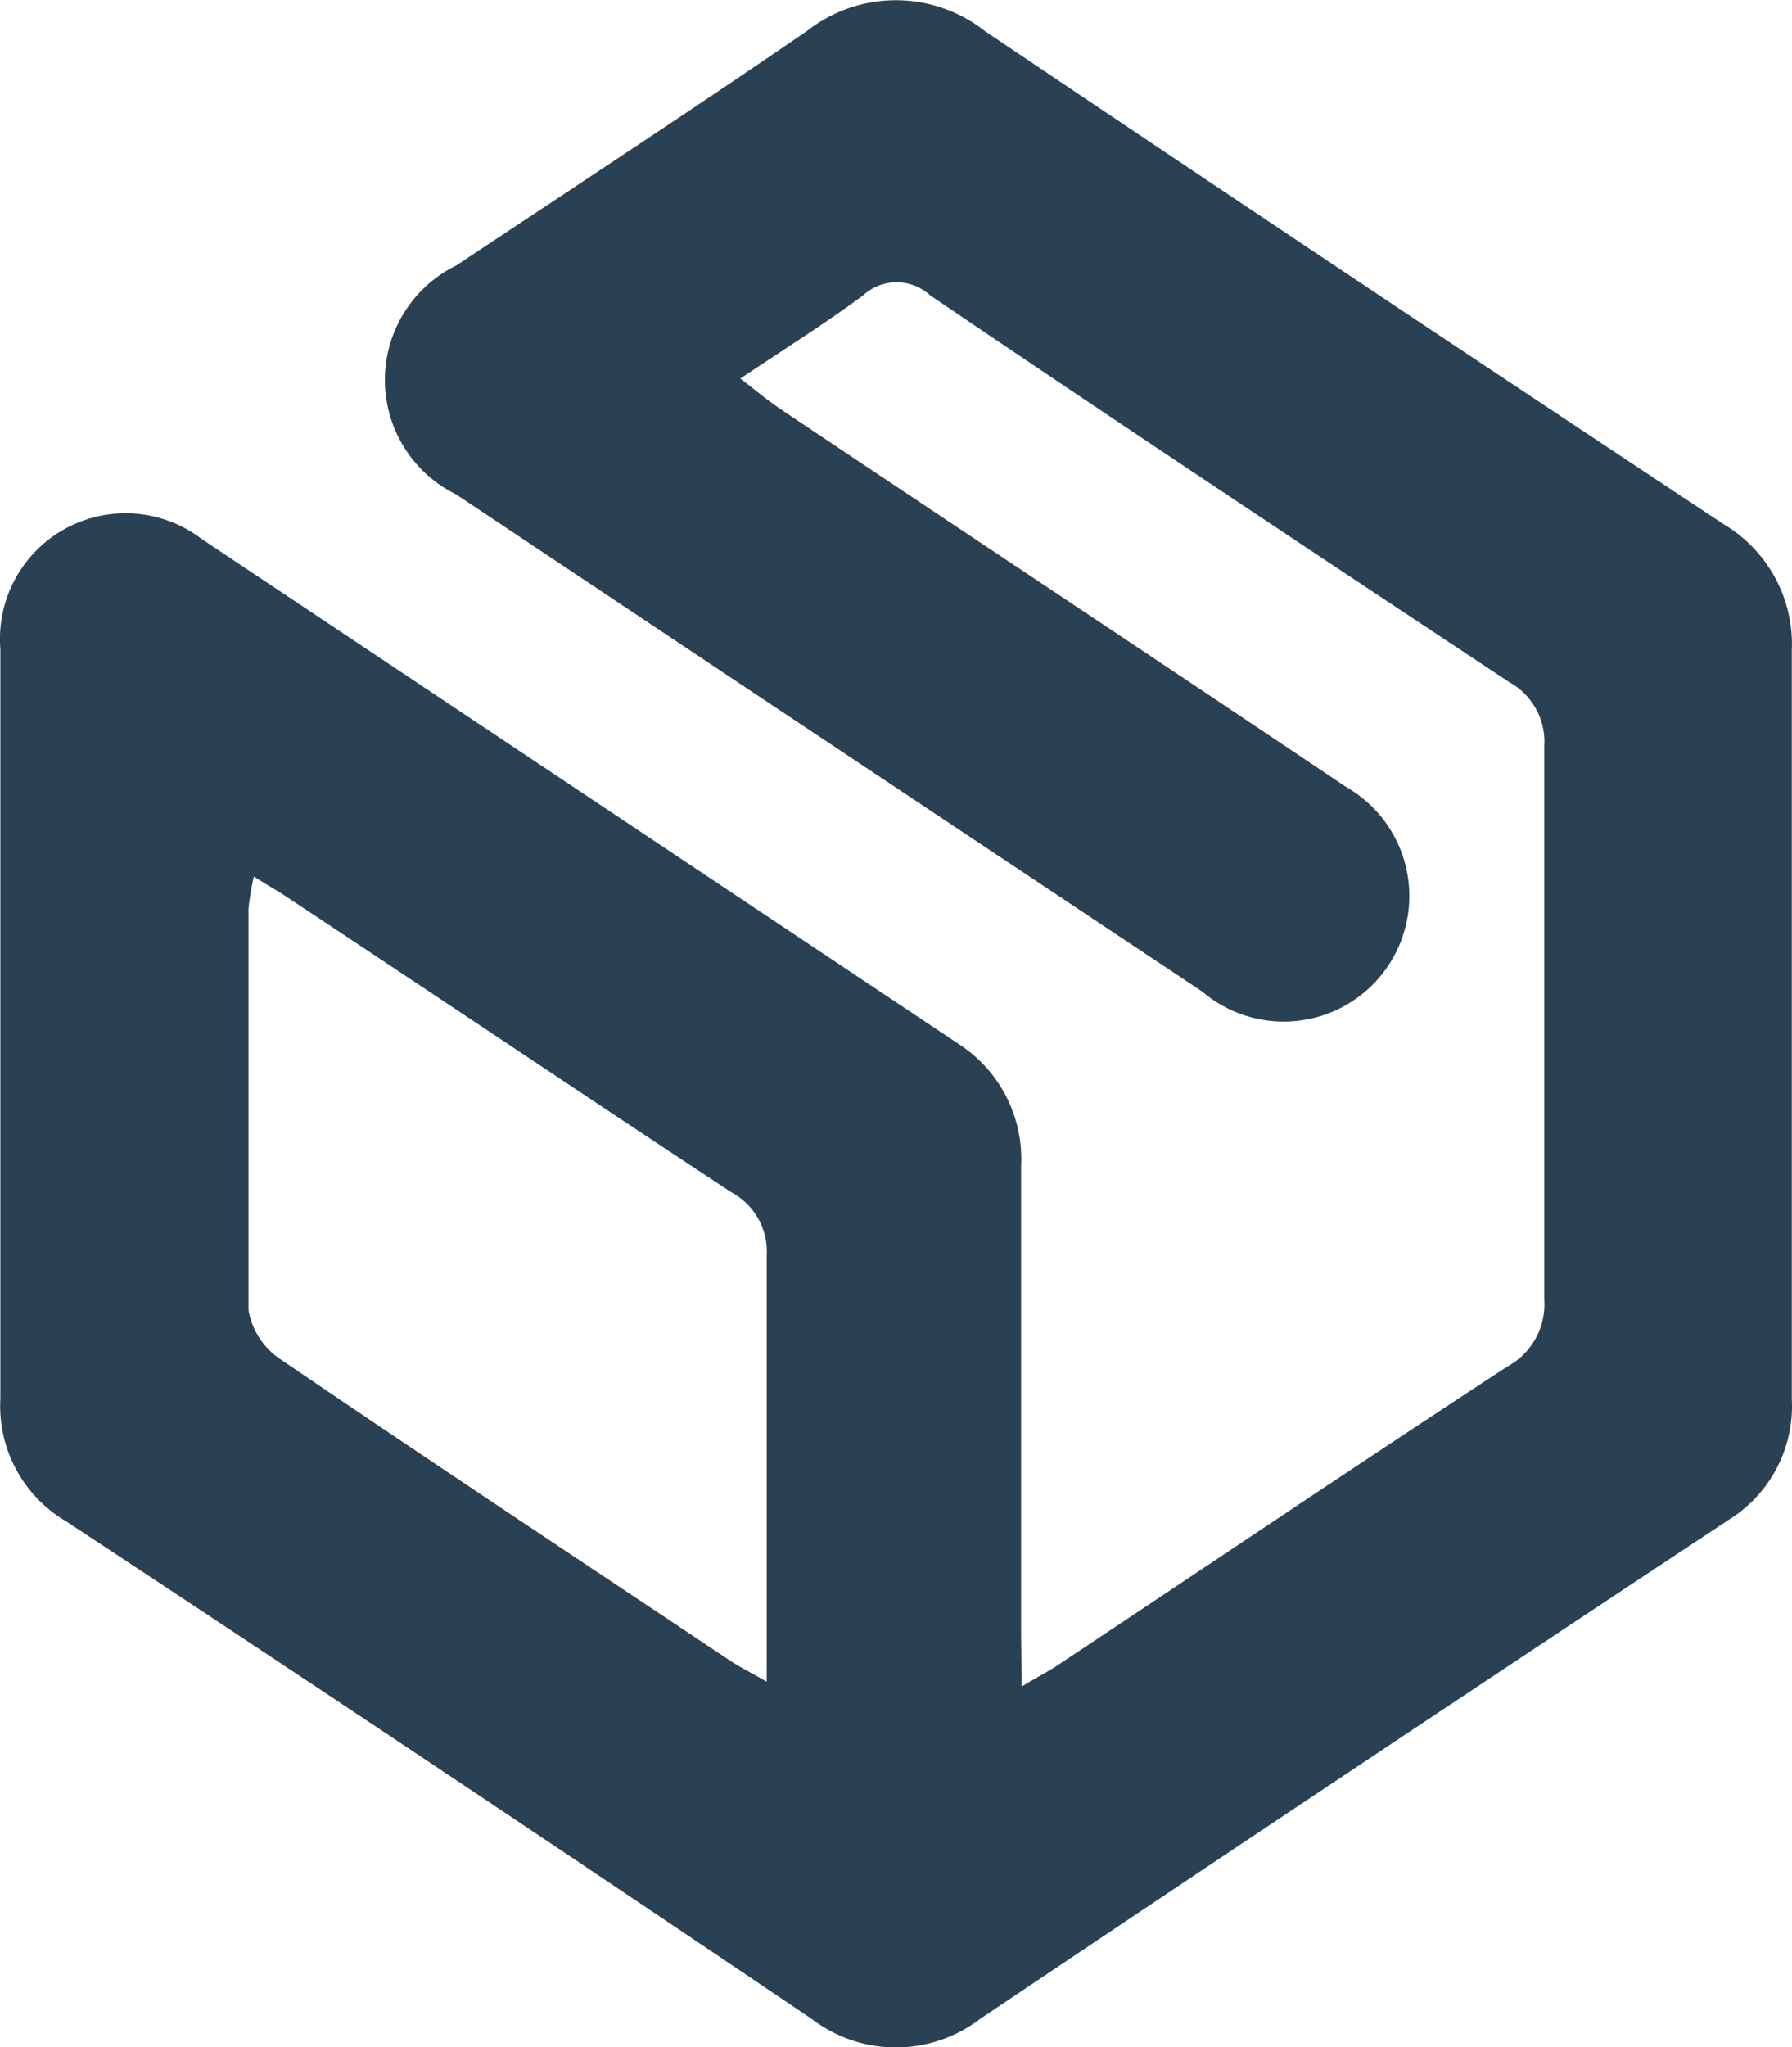 <svg xmlns="http://www.w3.org/2000/svg" width="29.006" height="33.127" viewBox="0 0 29.006 33.127">
  <g id="Layer_2" data-name="Layer 2" transform="translate(-23.181 -20.326)">
    <g id="Layer_1" data-name="Layer 1" transform="translate(23.181 20.326)">
      <path id="Path_515" data-name="Path 515" d="M39.719,47.617c.31-.187.49-.274.649-.389,2.4-1.593,4.794-3.208,7.209-4.787a1.146,1.146,0,0,0,.6-1.089V32.4a1.1,1.1,0,0,0-.57-1.038c-3.136-2.076-6.265-4.153-9.372-6.258a.8.8,0,0,0-1.081,0c-.613.454-1.269.865-1.99,1.348.274.209.469.375.678.512,3.035,2.033,6.085,4.052,9.12,6.092a2.033,2.033,0,1,1-2.321,3.316l-7.209-4.8-4.866-3.244a2.064,2.064,0,0,1,0-3.706c1.9-1.262,3.8-2.509,5.674-3.792a2.329,2.329,0,0,1,2.884,0q5.969,4.016,11.96,7.981a2.257,2.257,0,0,1,1.1,2.033q0,6.07,0,12.126a2.163,2.163,0,0,1-1.017,1.947q-6.07,4.016-12.126,8.082a2.242,2.242,0,0,1-2.718,0q-6.02-4.066-12.069-8.053a2.163,2.163,0,0,1-1.067-1.983q0-6.067,0-12.134a2.033,2.033,0,0,1,3.259-1.781L38.7,37.221a2.213,2.213,0,0,1,1.009,1.968v7.62ZM27.29,34.51a4.231,4.231,0,0,0-.087.526q0,3.244,0,6.489a1.2,1.2,0,0,0,.512.793C30.13,43.962,32.567,45.576,35,47.2c.166.108.339.195.591.339V40.652a1.089,1.089,0,0,0-.57-1.031c-2.408-1.586-4.8-3.194-7.209-4.787C27.722,34.769,27.549,34.676,27.29,34.51Z" transform="translate(-23.181 -20.326)" fill="#2a4153"/>
    </g>
  </g>
</svg>
